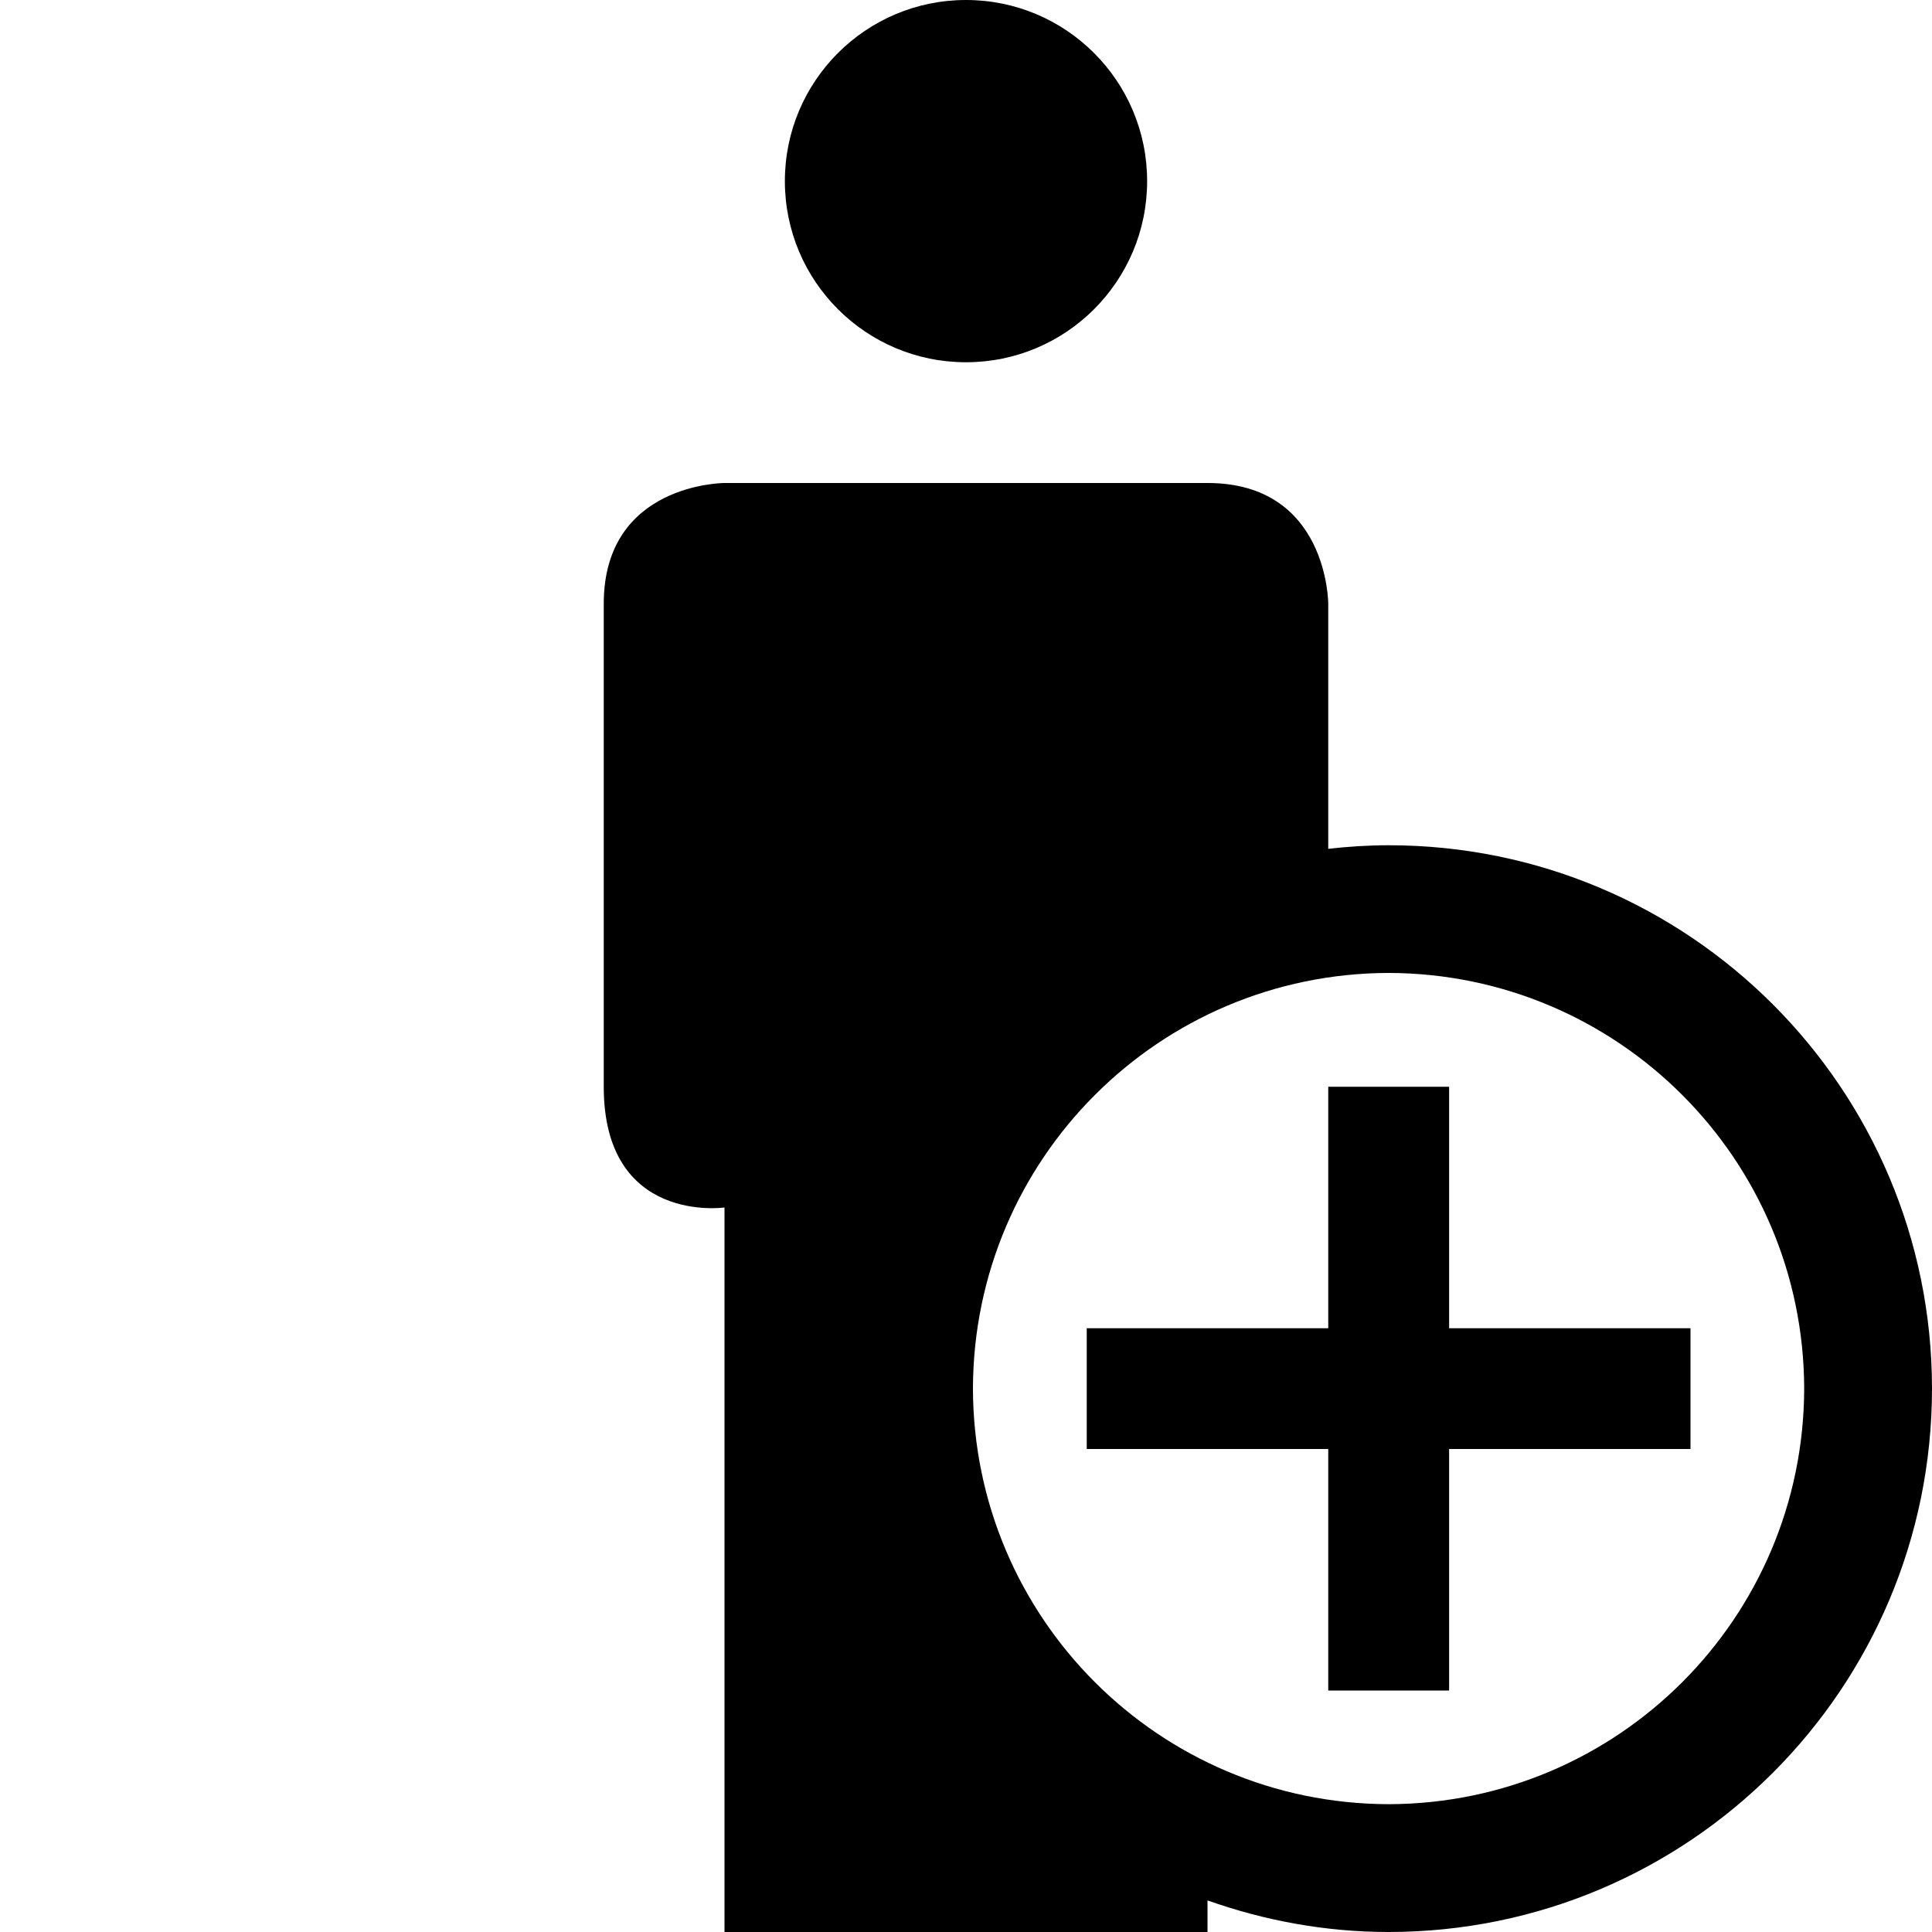 <?xml version="1.0" encoding="UTF-8" standalone="no"?>
<svg
   xmlns:dc="http://purl.org/dc/elements/1.1/"
   xmlns:cc="http://creativecommons.org/ns#"
   xmlns:rdf="http://www.w3.org/1999/02/22-rdf-syntax-ns#"
   xmlns:svg="http://www.w3.org/2000/svg"
   xmlns="http://www.w3.org/2000/svg"
   xmlns:sodipodi="http://sodipodi.sourceforge.net/DTD/sodipodi-0.dtd"
   xmlns:inkscape="http://www.inkscape.org/namespaces/inkscape"
   version="1.1"
   x="0px"
   y="0px"
   width="32px"
   height="32px"
   viewBox="0 0 32 32"
   enable-background="new 0 0 32 32"
   xml:space="preserve"
   id="svg2"
   inkscape:version="0.48.4 r9939"
   sodipodi:docname="user_full_add.svg"><defs
     id="defs3242" /><sodipodi:namedview
     pagecolor="#ffffff"
     bordercolor="#666666"
     borderopacity="1"
     objecttolerance="10"
     gridtolerance="10"
     guidetolerance="10"
     inkscape:pageopacity="0"
     inkscape:pageshadow="2"
     inkscape:window-width="640"
     inkscape:window-height="480"
     id="namedview3240"
     showgrid="false"
     inkscape:zoom="7.375"
     inkscape:cx="16"
     inkscape:cy="16"
     inkscape:window-x="53"
     inkscape:window-y="24"
     inkscape:window-maximized="0"
     inkscape:current-layer="svg2" /><g
     id="background"><rect
       fill="none"
       width="32"
       height="32"
       id="rect3231" /></g><path
     id="polygon3238"
     style=""
     d="m 22,22 -4,0 0,2 4,0 0,4 2.002,0 0,-4 3.998,0 0,-2 -3.998,0 0,-4 L 22,18 z M 16,6 c 1.657,0 3,-1.343 3,-3 0,-1.657 -1.343,-3 -3,-3 -1.657,0 -3,1.343 -3,3 0,1.657 1.343,3 3,3 z m 7,8 c -0.339,0 -0.671,0.022 -1,0.059 C 22,11.97 22,10 22,10 c 0,0 0,-2 -2,-2 -0.571,0 -8,0 -8,0 0,0 -2,0 -2,2 v 8 c 0,2.285 2,2 2,2 v 12 h 8 v -0.523 c 0.939,0.332 1.946,0.523 3,0.523 4.971,-0.002 8.998,-4.029 9,-9 -0.002,-4.973 -4.029,-9 -9,-9 z m 0,15.883 C 19.199,29.874 16.124,26.799 16.115,23 16.124,19.199 19.199,16.124 23,16.115 26.799,16.124 29.874,19.199 29.883,23 29.874,26.799 26.799,29.874 23,29.883 z" /></svg>